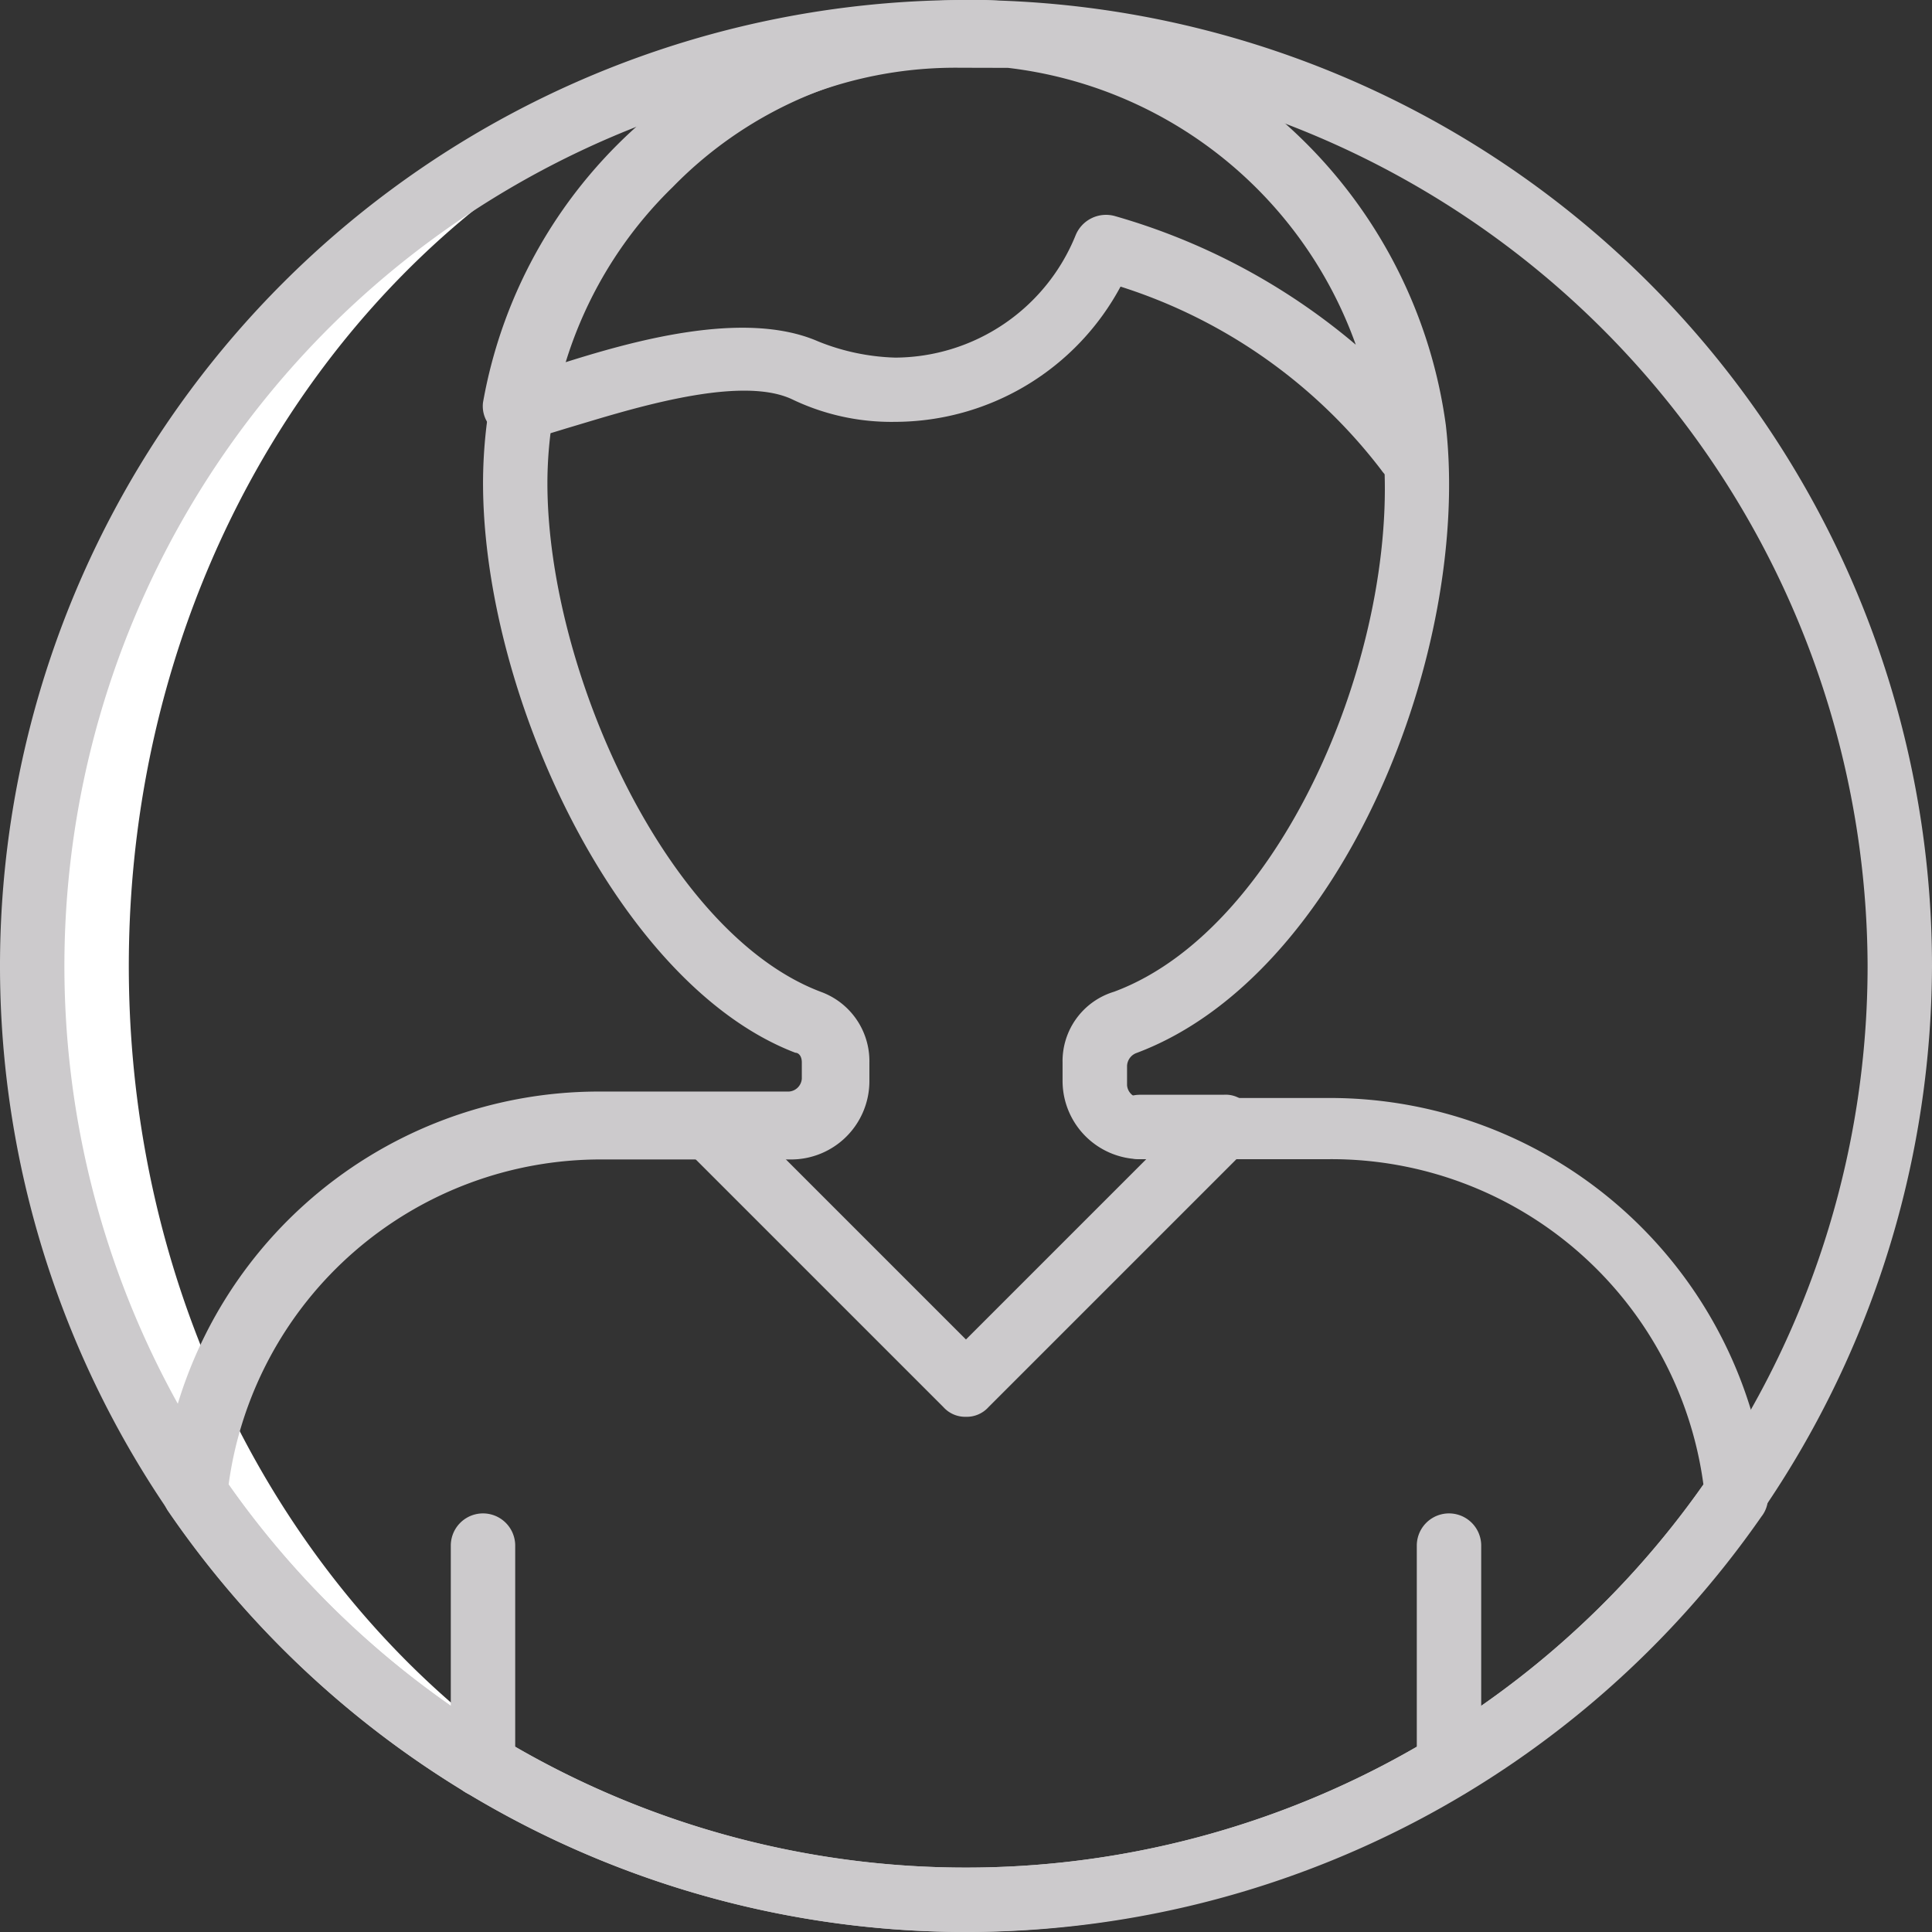 <svg xmlns="http://www.w3.org/2000/svg" viewBox="-1535.728 308.272 47.456 47.456">
  <rect x="-1535.728" y="308.272" width="47.456" height="47.456" fill="#333333" stroke="none"/>
  <defs>
    <style>
      .cls-1 {
        fill: #fff;
      }

      .cls-2 {
        fill: #cccacc;
      }
    </style>
  </defs>
  <g id="icon" transform="translate(-1534.728 309.272)">
    <path id="Path_11" data-name="Path 11" class="cls-1" d="M9.906,30.47c0-12.655,9.175-22.937,20.564-22.937a22.937,22.937,0,0,0,0,45.874c-11.39,0-20.564-10.282-20.564-22.937" transform="translate(-7.742 -7.742)"/>
    <g id="Group_18" data-name="Group 18" transform="translate(-1 -1)">
      <path id="Path_14" data-name="Path 14" class="cls-2" d="M119.258,407.027a.747.747,0,0,1-.791-.791v-5.378a.791.791,0,0,1,1.582,0v5.378A.747.747,0,0,1,119.258,407.027Z" transform="translate(-107.394 -362.893)"/>
      <path id="Path_15" data-name="Path 15" class="cls-2" d="M375.258,407.027a.747.747,0,0,1-.791-.791v-5.378a.791.791,0,0,1,1.582,0v5.378A.747.747,0,0,1,375.258,407.027Z" transform="translate(-339.666 -362.893)"/>
      <path id="Path_16" data-name="Path 16" class="cls-2" d="M185.287,297.042a.718.718,0,0,1-.554-.237l-6.328-6.328a.722.722,0,0,1-.158-.87.76.76,0,0,1,.712-.475h2.056a.791.791,0,1,1,0,1.582h-.158l4.429,4.429,4.429-4.429h-.158a.791.791,0,0,1,0-1.582h2.056a.692.692,0,0,1,.712.475.722.722,0,0,1-.158.87l-6.328,6.328A.718.718,0,0,1,185.287,297.042Z" transform="translate(-161.559 -262.241)"/>
      <path id="Path_17" data-name="Path 17" class="cls-2" d="M22.728,46.456A23.728,23.728,0,1,1,46.456,22.728,23.8,23.8,0,0,1,22.728,46.456Zm0-45.874A22.146,22.146,0,1,0,44.874,22.728,22.211,22.211,0,0,0,22.728.582Z" transform="translate(1 1)"/>
      <path id="Path_18" data-name="Path 18" class="cls-2" d="M61.44,46.456A23.773,23.773,0,0,1,41.824,36.095a1.143,1.143,0,0,1-.158-.554,10.81,10.81,0,0,1,10.757-9.729h4.667a.34.34,0,0,0,.316-.316v-.4c0-.158-.079-.237-.158-.237-4.35-1.661-7.672-8.779-7.672-14A11.882,11.882,0,0,1,61.44-1h0a7.677,7.677,0,0,1,1.345.079A12.084,12.084,0,0,1,73.225,9.44c.633,5.537-2.531,13.525-7.593,15.423a.353.353,0,0,0-.237.316v.475a.34.34,0,0,0,.316.316h4.667A10.81,10.81,0,0,1,81.134,35.7a.753.753,0,0,1-.158.554A23.781,23.781,0,0,1,61.44,46.456ZM43.327,35.462a22.134,22.134,0,0,0,36.225,0,9.221,9.221,0,0,0-9.175-7.989H65.711a1.925,1.925,0,0,1-1.9-1.9V25.1a1.78,1.78,0,0,1,1.265-1.74c4.271-1.582,7.2-8.858,6.565-13.762A10.25,10.25,0,0,0,62.626.661,5.224,5.224,0,0,0,61.519.582h0a9.971,9.971,0,0,0-7.277,3.006,10.178,10.178,0,0,0-3.085,7.277c0,4.587,2.926,11.073,6.723,12.5a1.811,1.811,0,0,1,1.186,1.74v.475a1.925,1.925,0,0,1-1.9,1.9H52.5A9.221,9.221,0,0,0,43.327,35.462Z" transform="translate(-37.711 1)"/>
    </g>
    <path id="Path_20" data-name="Path 20" class="cls-2" d="M149.7,11.638a.719.719,0,0,1-.633-.316,13.021,13.021,0,0,0-6.407-4.508,6.3,6.3,0,0,1-5.537,3.322,5.625,5.625,0,0,1-2.531-.554c-1.345-.633-4.192.316-5.537.712-1.028.316-1.5.475-1.9-.079A.753.753,0,0,1,127,9.661,11.877,11.877,0,0,1,138.706-.147h0a7.24,7.24,0,0,1,1.345.079,12.084,12.084,0,0,1,10.44,10.361v.554a.794.794,0,0,1-.475.791Zm-10.994-10.2A10.109,10.109,0,0,0,128.9,8.712c1.74-.554,4.508-1.345,6.328-.554a5.437,5.437,0,0,0,1.9.4,4.805,4.805,0,0,0,4.429-3.006.807.807,0,0,1,.949-.475,15.9,15.9,0,0,1,5.932,3.164,10.354,10.354,0,0,0-8.542-6.8Z" transform="translate(-116.136 -0.774)"/>
  </g>
</svg>

